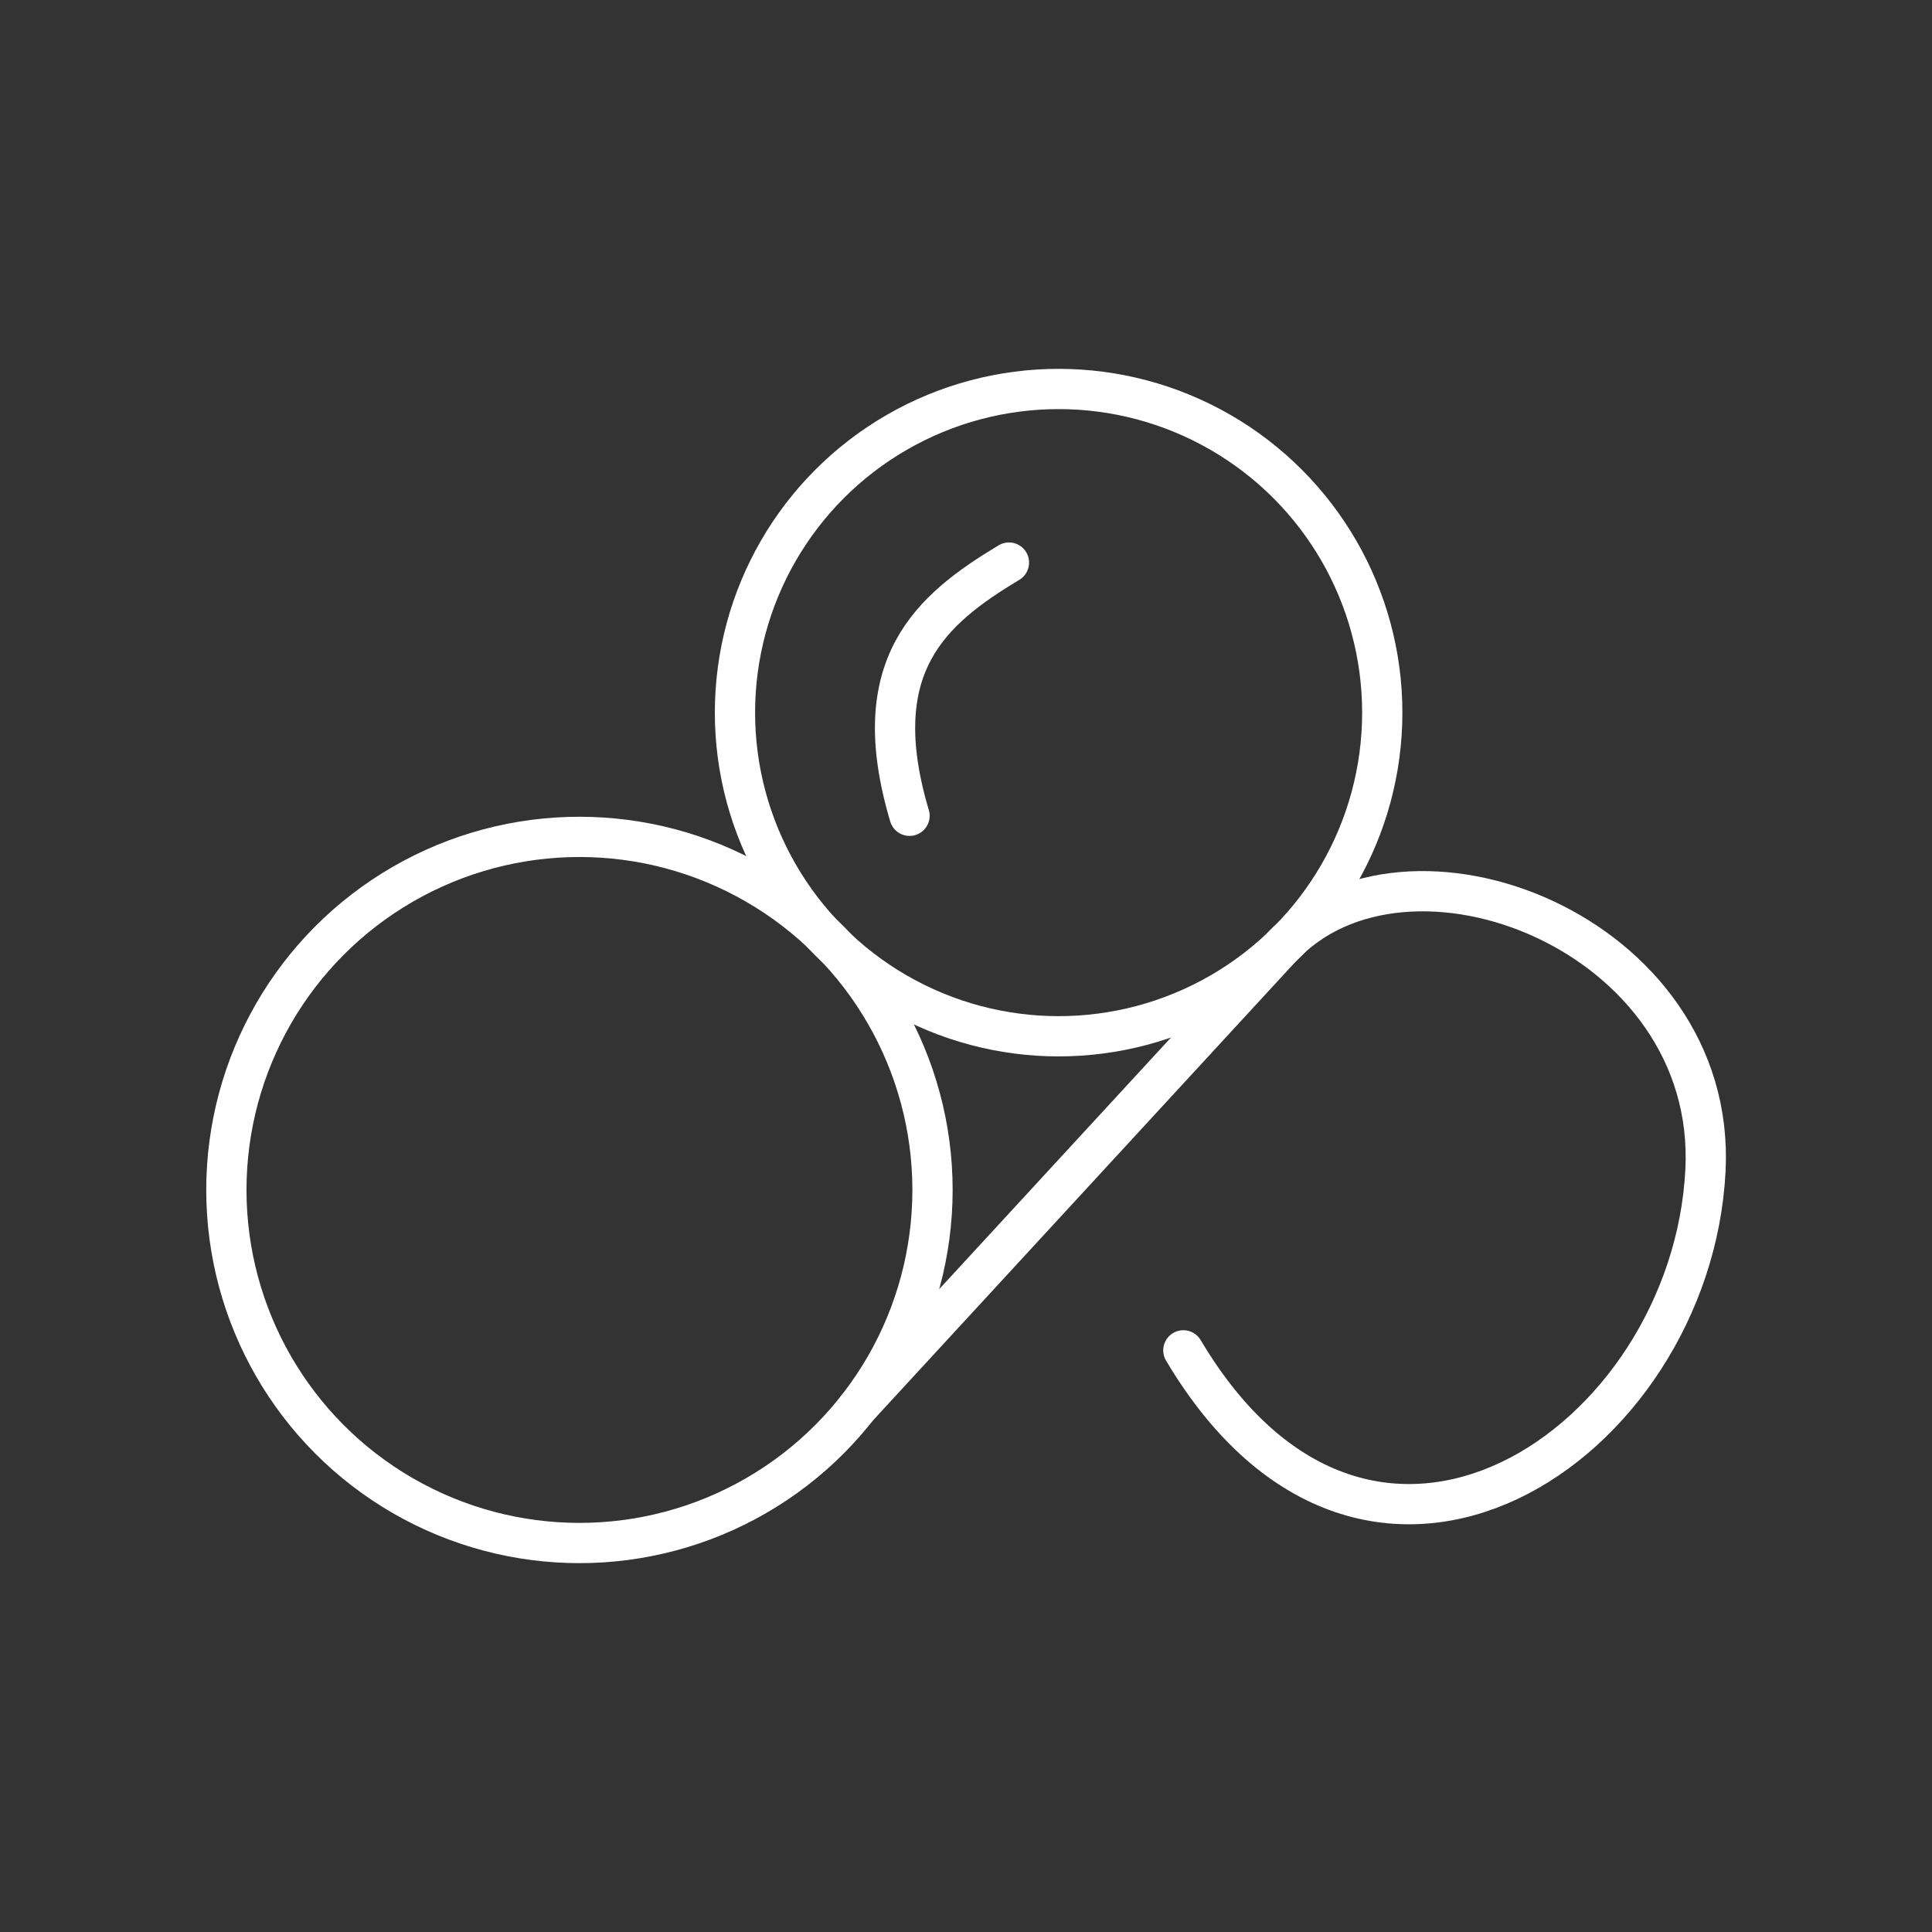 <?xml version="1.0" encoding="UTF-8"?>
<svg version="1.1" viewBox="0 0 48 48" xmlns="http://www.w3.org/2000/svg">
    <rect x="0" y="0" width="48" height="48" fill="#333333" stroke="none"/>
    <defs>
        <style>.a{fill:none;stroke:#fff;stroke-linecap:round;stroke-linejoin:round;}</style>
    </defs>
    <circle cx="14.396" cy="29.564" r="8.772" fill="none" stroke="#fff" stroke-linecap="round" stroke-linejoin="round" style="paint-order:markers fill stroke"/>
    <circle cx="26.301" cy="17.705" r="8.041" fill="none" stroke="#fff" stroke-linecap="round" stroke-linejoin="round" style="paint-order:markers fill stroke"/>
    <path d="m21.305 34.969 10.519-11.419c3.098-3.363 10.845-0.38 10.548 5.525-0.344 6.825-8.35 12.255-12.972 4.474" fill="none" stop-color="#000000" stroke="#fff" stroke-linecap="round" stroke-linejoin="round" style="-inkscape-stroke:none;font-variation-settings:normal"/>
    <path d="m25.067 13.977c-1.936 1.165-3.582 2.557-2.47 6.291" fill="none" stop-color="#000000" stroke="#fff" stroke-linecap="round" stroke-linejoin="round" style="-inkscape-stroke:none;font-variation-settings:normal"/>
</svg>
